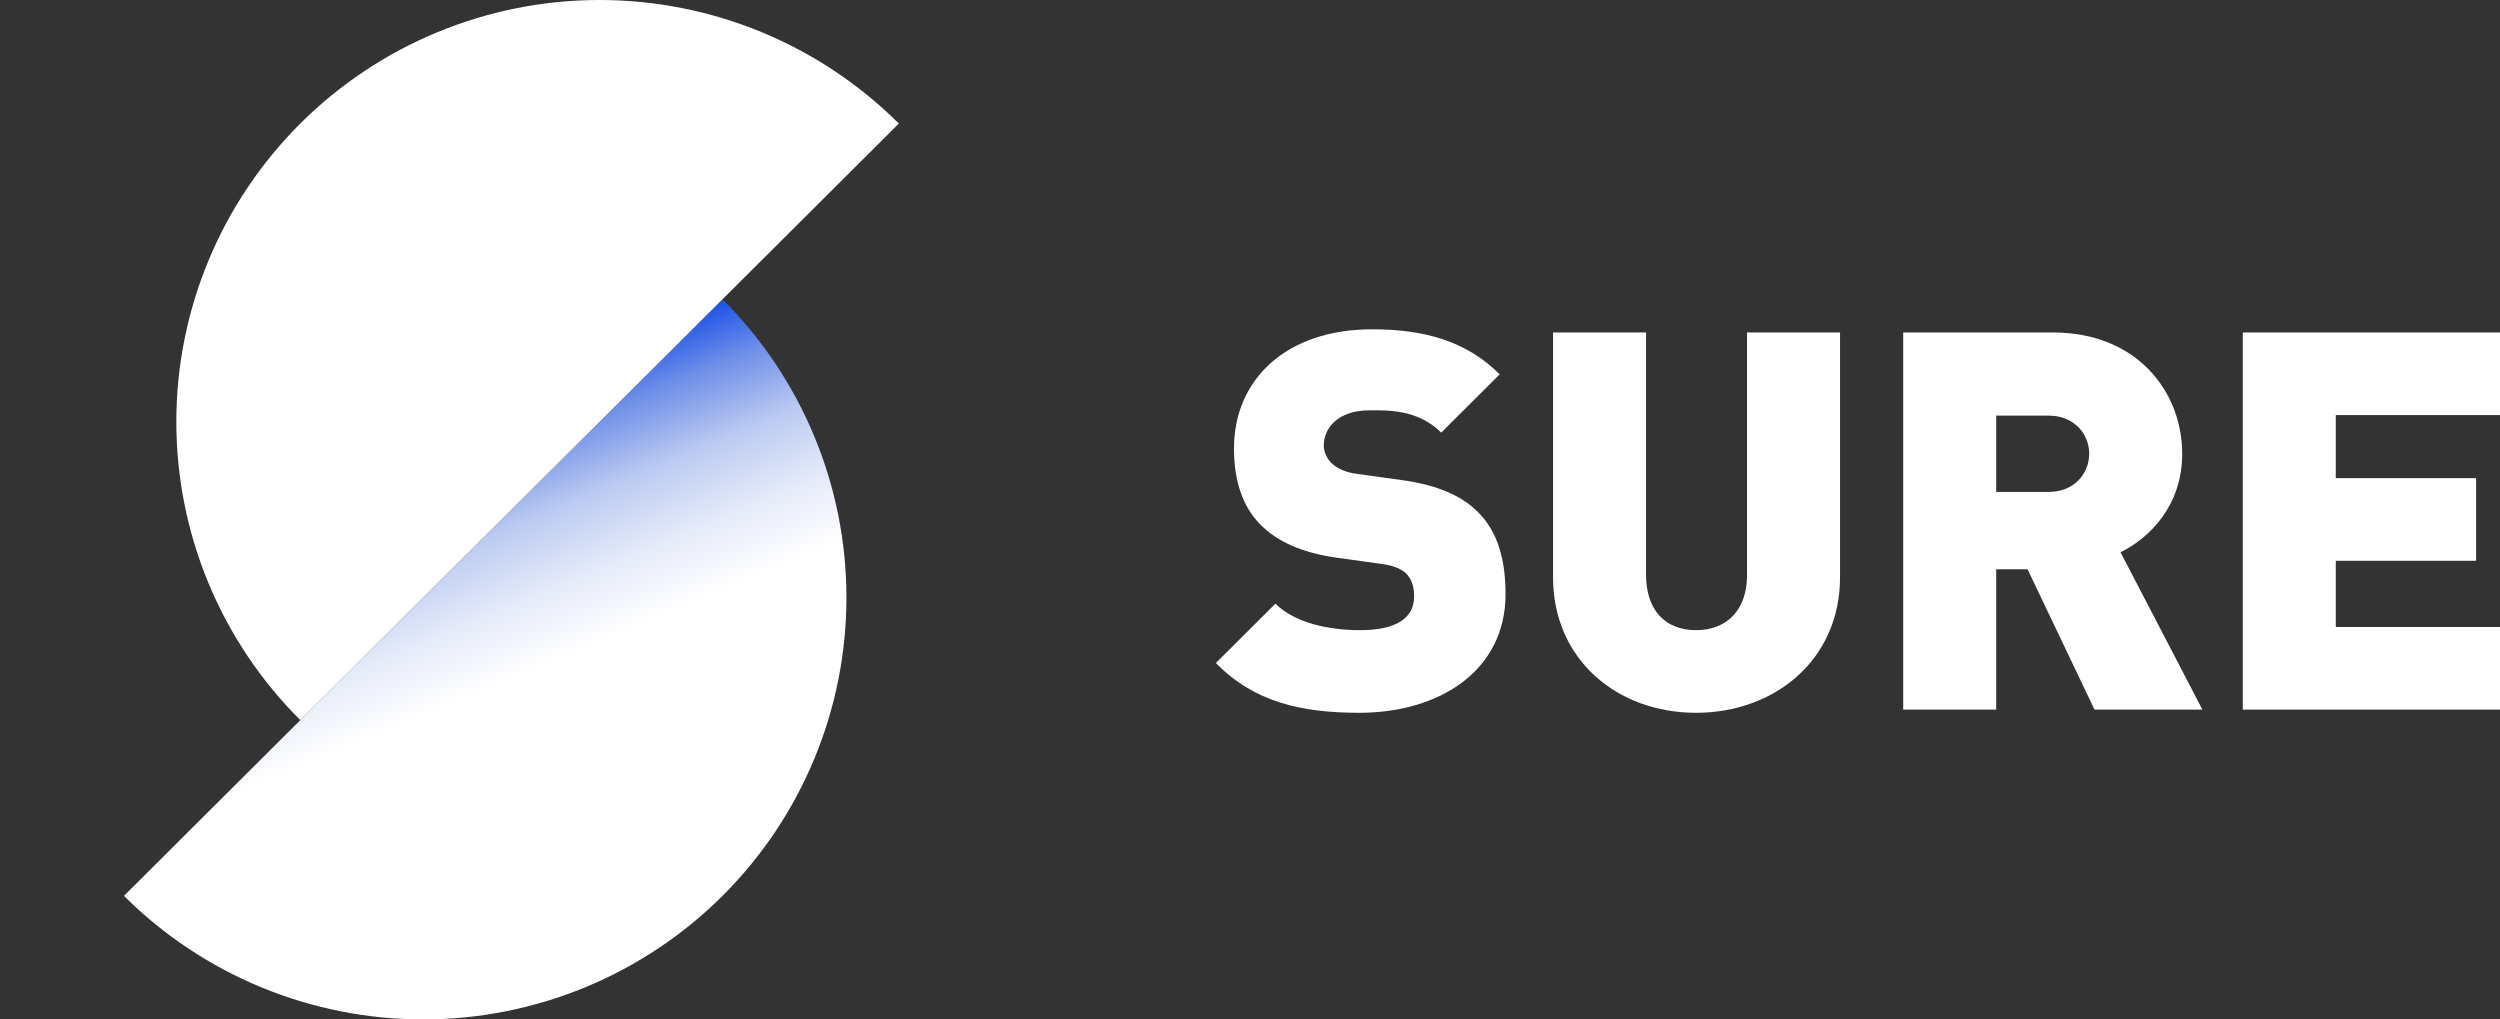 <svg width="103" height="42" viewBox="0 0 103 42" fill="none" xmlns="http://www.w3.org/2000/svg">
<rect x="0" y="0" width="103" height="42" fill="#333333" stroke="none"/>
<path d="M5.107 36.91C6.726 38.523 8.648 39.804 10.764 40.677C12.879 41.55 15.147 42 17.437 42C19.727 42 21.994 41.55 24.11 40.677C26.225 39.804 28.147 38.523 29.766 36.91C31.386 35.296 32.67 33.38 33.546 31.271C34.422 29.163 34.873 26.903 34.873 24.621C34.873 22.338 34.422 20.078 33.546 17.97C32.67 15.861 31.386 13.945 29.766 12.332L17.437 24.621L5.107 36.91Z" fill="url(#paint0_linear)"/>
<path d="M37.032 5.09C35.413 3.476 33.49 2.196 31.375 1.323C29.259 0.45 26.992 -3.80887e-07 24.702 0C22.412 3.80888e-07 20.145 0.45 18.029 1.323C15.914 2.196 13.991 3.476 12.372 5.09C10.753 6.704 9.469 8.62 8.592 10.729C7.716 12.837 7.265 15.097 7.265 17.379C7.265 19.662 7.716 21.922 8.592 24.03C9.469 26.139 10.753 28.055 12.372 29.668L24.702 17.379L37.032 5.09Z" fill="white"/>
<path d="M62.028 24.479C62.028 23.038 61.7 21.882 60.868 21.074C60.211 20.419 59.204 19.983 57.802 19.787L55.919 19.525C55.372 19.459 55.044 19.263 54.846 19.067C54.606 18.826 54.54 18.543 54.54 18.346C54.54 17.67 55.087 16.906 56.423 16.906C57.102 16.906 58.394 16.841 59.379 17.823L61.787 15.422C60.452 14.091 58.766 13.567 56.532 13.567C52.985 13.567 50.84 15.64 50.84 18.477C50.84 19.808 51.19 20.856 51.913 21.598C52.613 22.318 53.664 22.776 55.044 22.973L56.926 23.235C57.43 23.3 57.758 23.453 57.956 23.649C58.175 23.889 58.262 24.195 58.262 24.566C58.262 25.461 57.54 25.963 56.029 25.963C54.781 25.963 53.358 25.679 52.547 24.871L50.095 27.316C51.672 28.93 53.62 29.367 56.007 29.367C59.291 29.367 62.028 27.643 62.028 24.479Z" fill="white"/>
<path d="M75.81 23.78V13.698H71.978V23.693C71.978 25.133 71.146 25.963 69.876 25.963C68.606 25.963 67.818 25.133 67.818 23.693V13.698H63.986V23.78C63.986 27.185 66.636 29.367 69.876 29.367C73.117 29.367 75.81 27.185 75.81 23.78Z" fill="white"/>
<path d="M86.075 18.695C86.075 19.503 85.462 20.267 84.411 20.267H82.243V17.124H84.411C85.462 17.124 86.075 17.888 86.075 18.695ZM90.739 29.236L87.367 22.755C88.593 22.143 89.906 20.812 89.906 18.695C89.906 16.142 88.045 13.698 84.586 13.698H78.412V29.236H82.243V23.453H83.535L86.294 29.236H90.739Z" fill="white"/>
<path d="M103 29.236V25.832H96.234V23.104H102.015V19.699H96.234V17.102H103V13.698H92.403V29.236H103Z" fill="white"/>
<defs>
<linearGradient id="paint0_linear" x1="28.018" y1="13.125" x2="36.43" y2="33.258" gradientUnits="userSpaceOnUse">
<stop stop-color="#1C53E7"/>
<stop offset="0.105" stop-color="#6D8EE8"/>
<stop offset="0.241" stop-color="#BBCAF1"/>
<stop offset="0.374" stop-color="#E4EAF9"/>
<stop offset="0.504" stop-color="white"/>
</linearGradient>
</defs>
</svg>
